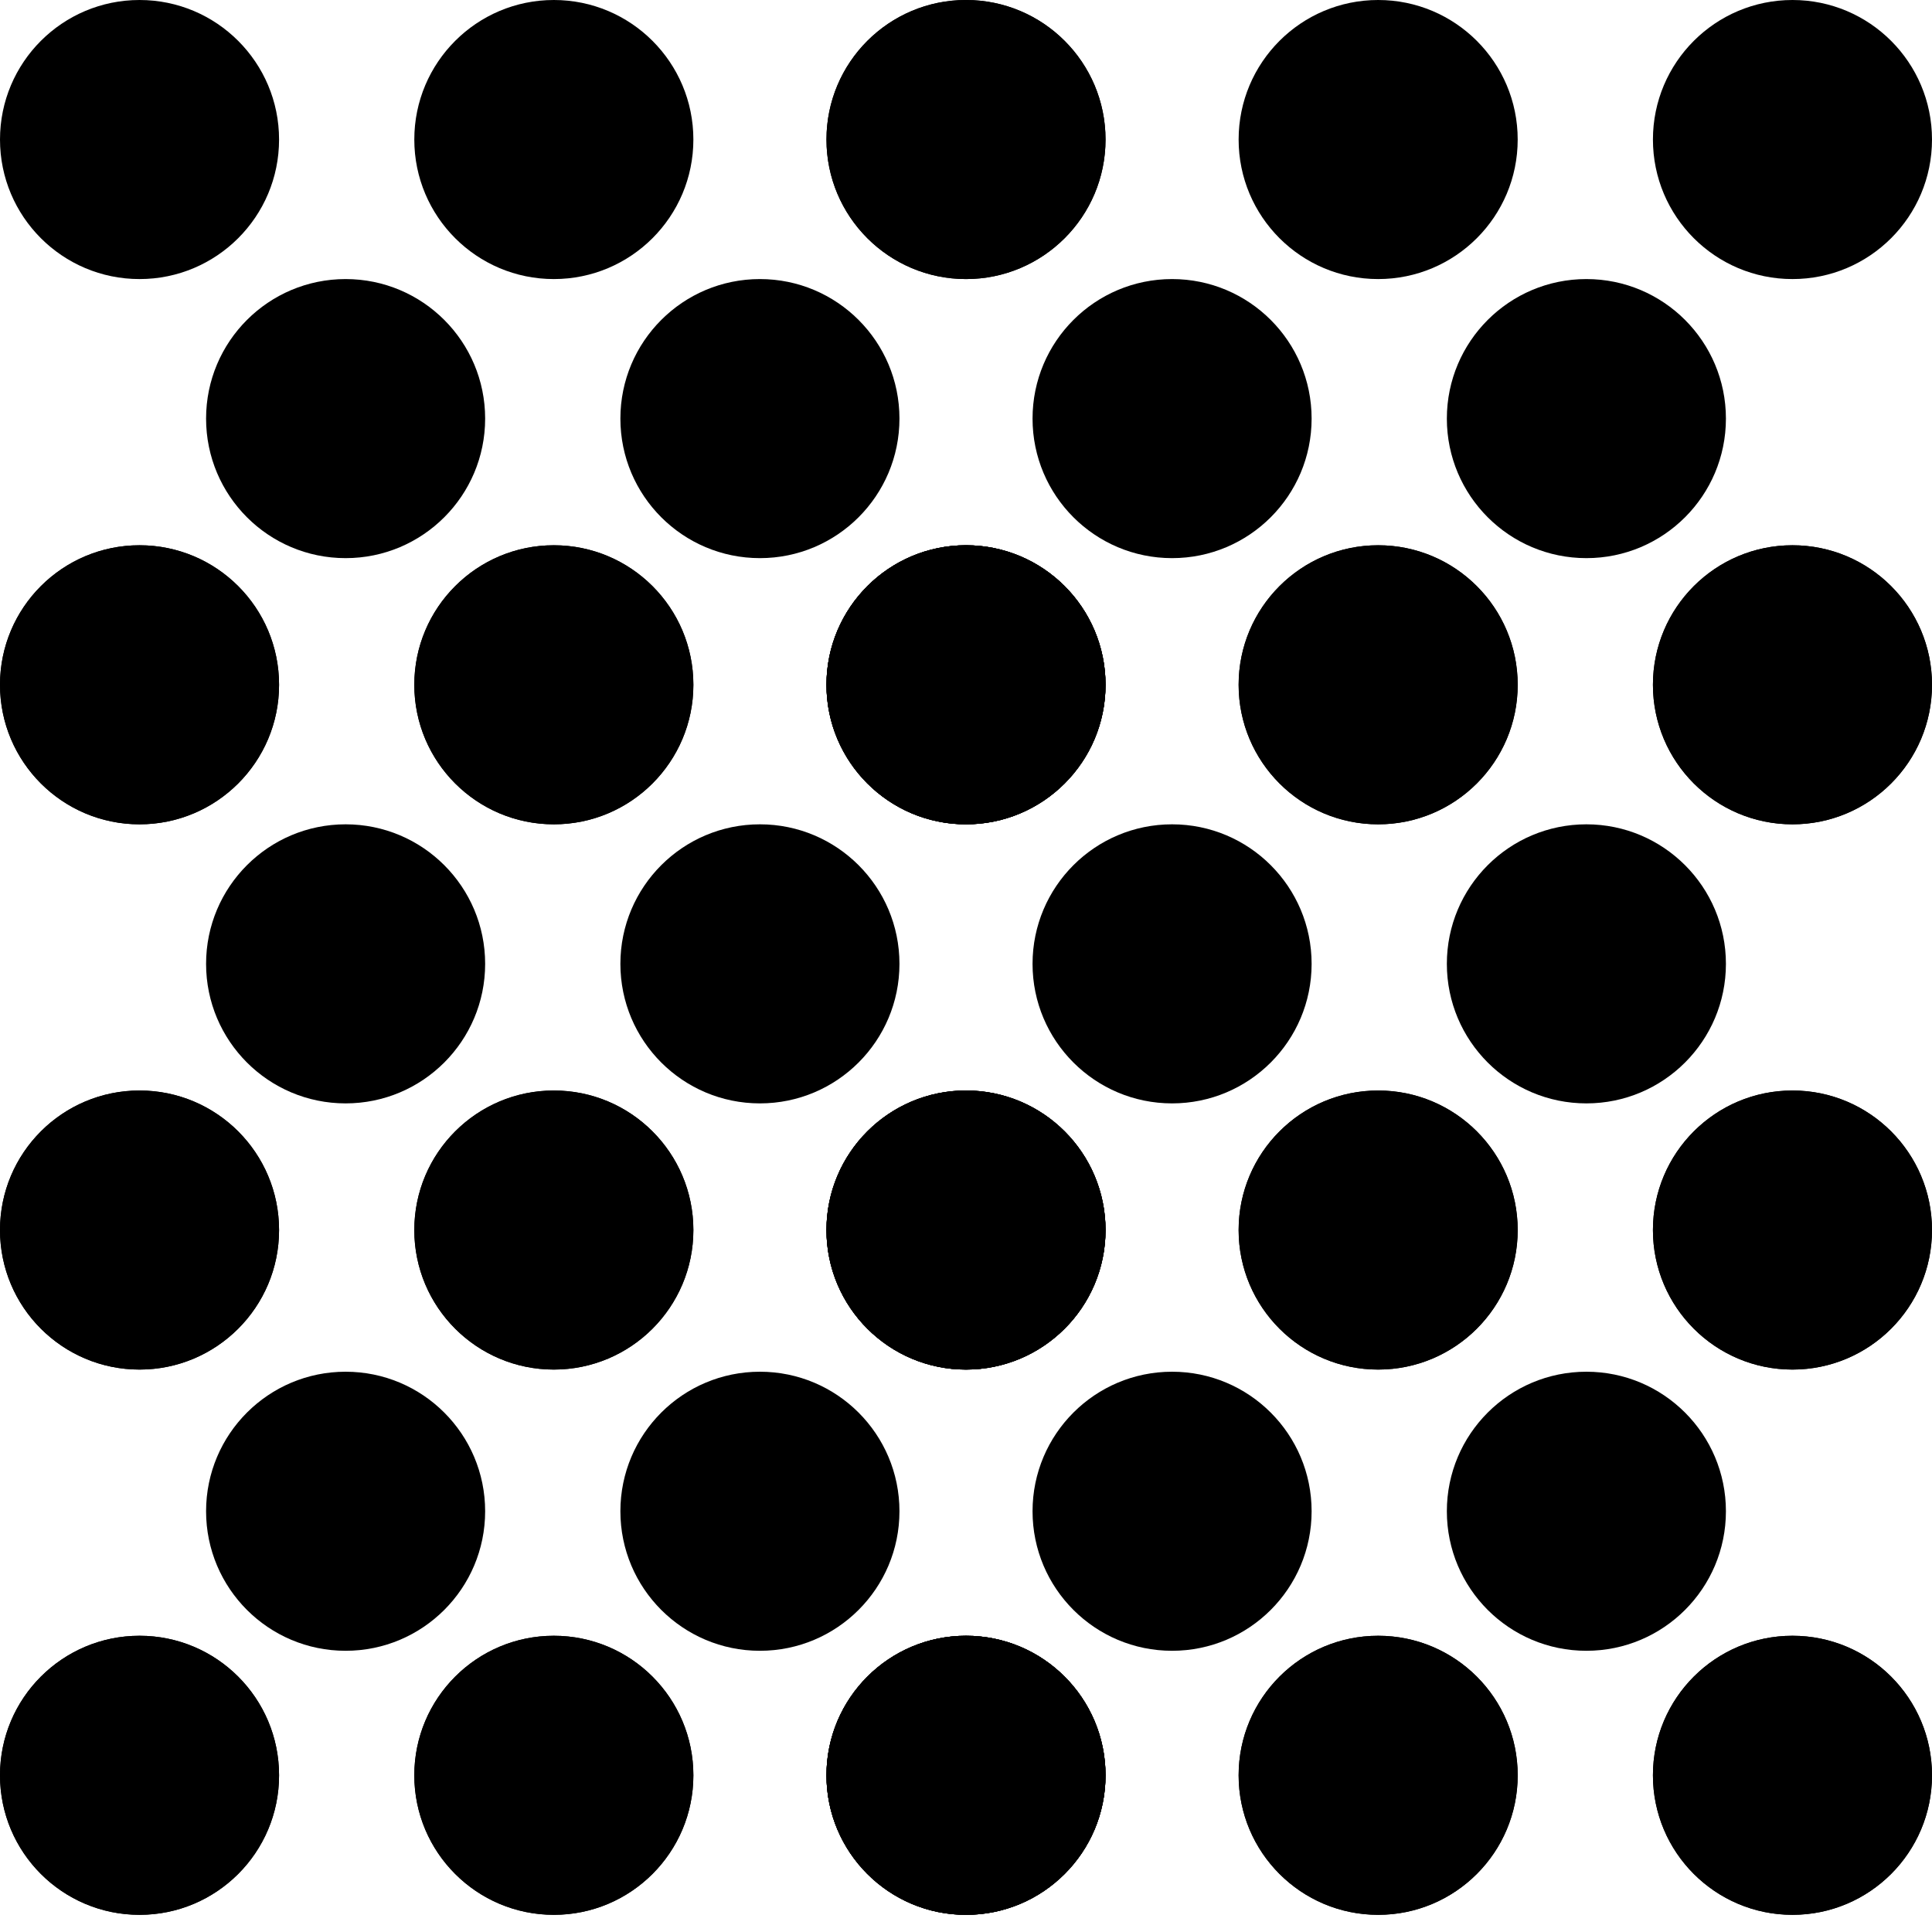 <svg version="1.1" x="0px" y="0px" viewBox="0 0 90 90" enable-background="new 0 0 90 90" xmlns="http://www.w3.org/2000/svg">
  <defs></defs>
  <g transform="matrix(1, 0, 0, 1, -5, -5.4)">
    <circle cx="11.5" cy="11.9" r="6.5"></circle>
    <circle cx="30.8" cy="11.9" r="6.5"></circle>
    <circle cx="50" cy="11.9" r="6.5"></circle>
    <circle cx="11.5" cy="37.3" r="6.5"></circle>
    <circle cx="30.8" cy="37.3" r="6.5"></circle>
    <circle cx="50" cy="37.3" r="6.5"></circle>
    <g>
      <circle cx="21.1" cy="24.9" r="6.5"></circle>
      <circle cx="40.4" cy="24.9" r="6.5"></circle>
    </g>
    <circle cx="11.5" cy="37.3" r="6.5"></circle>
    <circle cx="30.8" cy="37.3" r="6.5"></circle>
    <circle cx="50" cy="37.3" r="6.5"></circle>
    <circle cx="11.5" cy="62.7" r="6.5"></circle>
    <circle cx="30.8" cy="62.7" r="6.5"></circle>
    <circle cx="50" cy="62.7" r="6.5"></circle>
    <g>
      <circle cx="21.1" cy="50.3" r="6.5"></circle>
      <circle cx="40.4" cy="50.3" r="6.5"></circle>
    </g>
    <circle cx="50" cy="11.9" r="6.5"></circle>
    <circle cx="69.2" cy="11.9" r="6.5"></circle>
    <circle cx="88.5" cy="11.9" r="6.5"></circle>
    <circle cx="50" cy="37.3" r="6.5"></circle>
    <circle cx="69.2" cy="37.3" r="6.5"></circle>
    <circle cx="88.5" cy="37.3" r="6.5"></circle>
    <g>
      <circle cx="59.6" cy="24.9" r="6.5"></circle>
      <circle cx="78.9" cy="24.9" r="6.5"></circle>
    </g>
    <circle cx="50" cy="37.3" r="6.5"></circle>
    <circle cx="69.2" cy="37.3" r="6.5"></circle>
    <circle cx="88.5" cy="37.3" r="6.5"></circle>
    <circle cx="50" cy="62.7" r="6.5"></circle>
    <circle cx="69.2" cy="62.7" r="6.5"></circle>
    <circle cx="88.5" cy="62.7" r="6.5"></circle>
    <g>
      <circle cx="59.6" cy="50.3" r="6.5"></circle>
      <circle cx="78.9" cy="50.3" r="6.5"></circle>
    </g>
    <circle cx="11.5" cy="62.7" r="6.5"></circle>
    <circle cx="30.8" cy="62.7" r="6.5"></circle>
    <circle cx="50" cy="62.7" r="6.5"></circle>
    <circle cx="11.5" cy="88.1" r="6.5"></circle>
    <circle cx="30.8" cy="88.1" r="6.5"></circle>
    <circle cx="50" cy="88.1" r="6.5"></circle>
    <g>
      <circle cx="21.1" cy="75.8" r="6.5"></circle>
      <circle cx="40.4" cy="75.8" r="6.5"></circle>
    </g>
    <circle cx="11.5" cy="88.1" r="6.5"></circle>
    <circle cx="30.8" cy="88.1" r="6.5"></circle>
    <circle cx="50" cy="88.1" r="6.5"></circle>
    <circle cx="50" cy="62.7" r="6.5"></circle>
    <circle cx="69.2" cy="62.7" r="6.5"></circle>
    <circle cx="88.5" cy="62.7" r="6.5"></circle>
    <circle cx="50" cy="88.1" r="6.5"></circle>
    <circle cx="69.2" cy="88.1" r="6.5"></circle>
    <circle cx="88.5" cy="88.1" r="6.5"></circle>
    <g>
      <circle cx="59.6" cy="75.8" r="6.5"></circle>
      <circle cx="78.9" cy="75.8" r="6.5"></circle>
    </g>
    <circle cx="50" cy="88.1" r="6.5"></circle>
    <circle cx="69.2" cy="88.1" r="6.5"></circle>
    <circle cx="88.5" cy="88.1" r="6.5"></circle>
  </g>
</svg>
